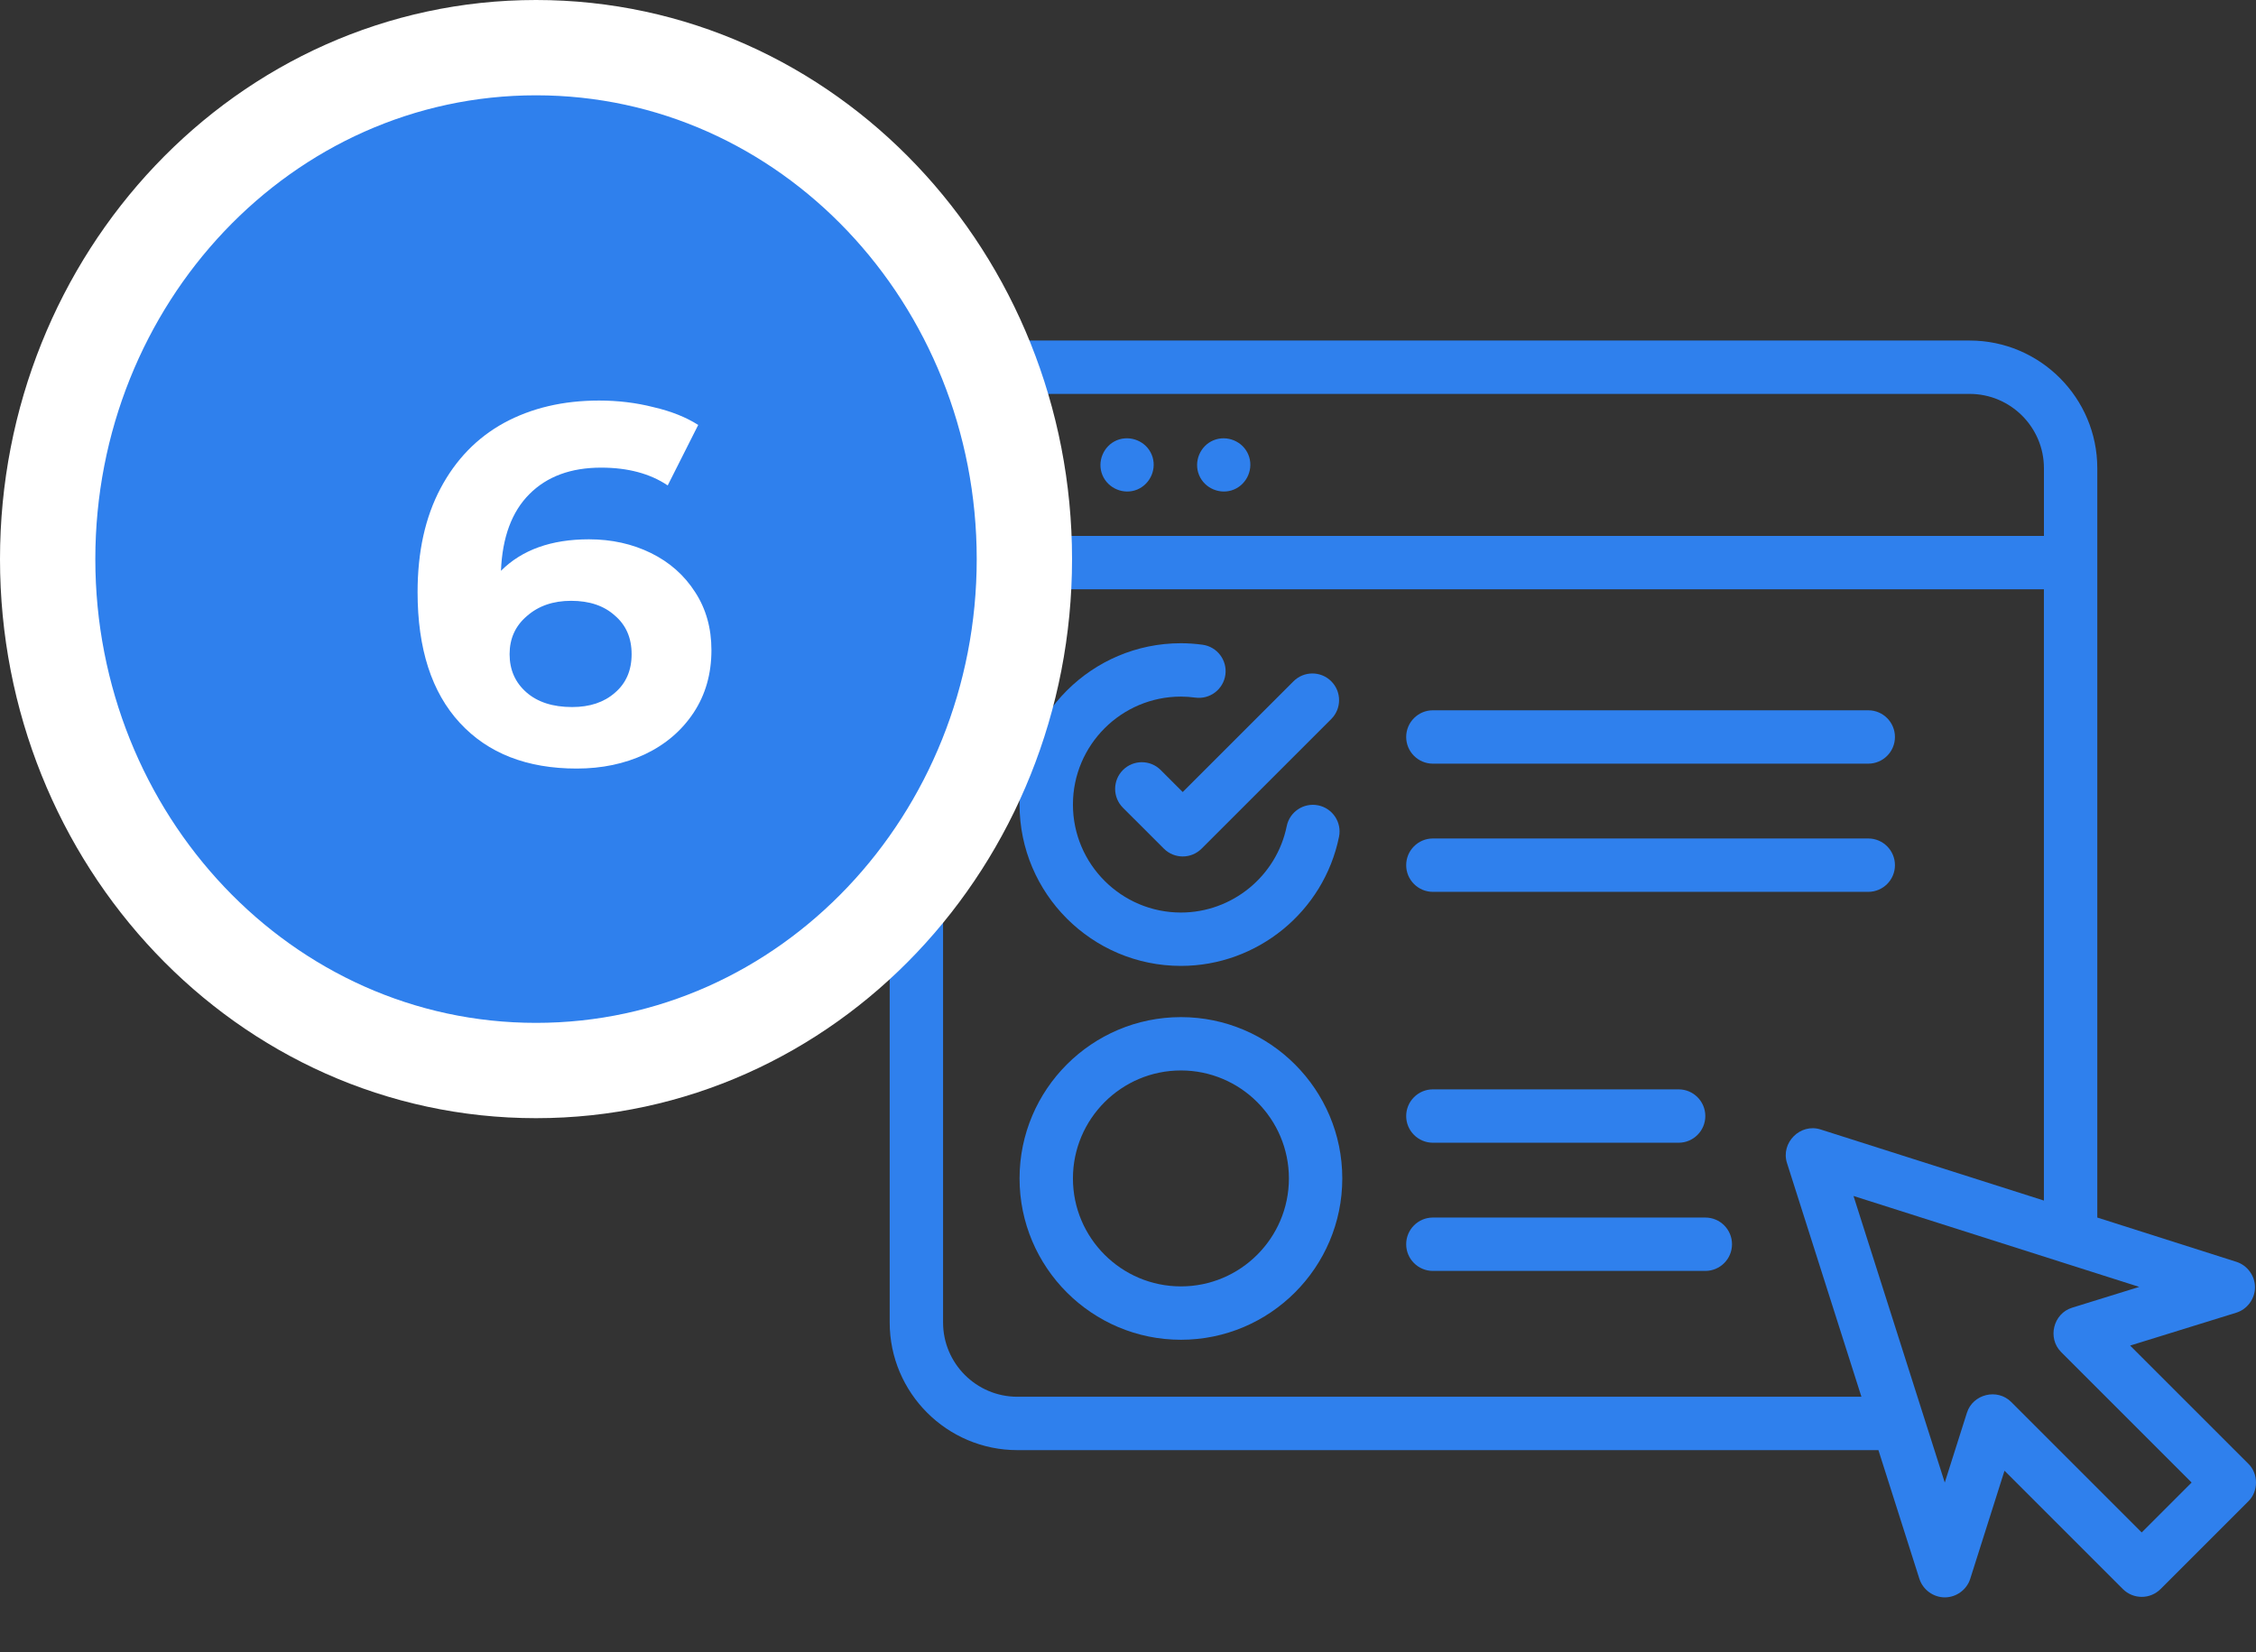 <svg width="71" height="52" viewBox="0 0 71 52" fill="none" xmlns="http://www.w3.org/2000/svg">
<rect x="0" y="0" width="71" height="52" fill="#333333" stroke="none"/>
<path d="M33.373 14.312C33.198 13.89 32.699 13.683 32.277 13.859C31.854 14.034 31.647 14.532 31.822 14.955C31.997 15.378 32.497 15.584 32.919 15.409C33.343 15.233 33.547 14.736 33.373 14.312Z" fill="#2F80ED"/>
<path d="M36.246 14.313C36.073 13.889 35.571 13.684 35.149 13.858C34.727 14.034 34.52 14.531 34.695 14.954C34.87 15.377 35.369 15.585 35.792 15.409C36.213 15.233 36.422 14.736 36.246 14.313Z" fill="#2F80ED"/>
<path d="M39.288 14.313C39.114 13.889 38.612 13.684 38.191 13.859C37.768 14.033 37.562 14.532 37.737 14.955C37.911 15.377 38.411 15.585 38.834 15.409C39.255 15.234 39.464 14.736 39.288 14.313Z" fill="#2F80ED"/>
<path d="M70.756 46.072L67.039 42.355L70.377 41.321C70.724 41.214 70.967 40.885 70.968 40.522C70.97 40.16 70.729 39.829 70.383 39.719L66.005 38.325V24.812C66.005 24.349 65.629 25.652 65.165 25.652C64.701 25.652 64.325 23.536 64.325 24C64.325 24.464 64.325 37.79 64.325 37.79L57.295 35.552C56.657 35.349 56.037 35.971 56.239 36.607L58.582 43.966H32.019C30.729 43.966 29.68 42.917 29.68 41.627V18.549H64.325V24.812C64.325 25.276 64.701 25.652 65.165 25.652C65.629 25.652 66.005 25.276 66.005 24.812L66.005 14.738C66.005 12.522 64.203 10.719 61.987 10.719H32.019C29.803 10.719 28 12.522 28 14.738L28 41.627C28 43.843 29.803 45.646 32.019 45.646H59.117L60.406 49.696C60.516 50.04 60.845 50.281 61.207 50.281C61.568 50.281 61.898 50.04 62.007 49.695L63.085 46.294L66.81 50.019C67.138 50.347 67.669 50.347 67.997 50.019L70.756 47.26C71.081 46.947 71.081 46.385 70.756 46.072ZM29.68 14.738C29.68 13.448 30.729 12.399 32.019 12.399H61.987C63.276 12.399 64.326 13.448 64.326 14.738V16.869H29.68V14.738ZM67.403 48.237L63.296 44.13C62.858 43.692 62.088 43.881 61.902 44.47L61.205 46.667L58.333 37.646L67.325 40.508L65.212 41.163C64.62 41.346 64.428 42.119 64.867 42.559L68.974 46.666L67.403 48.237Z" fill="#2F80ED"/>
<path d="M37.844 20.294C37.614 20.263 37.386 20.247 37.166 20.247C34.365 20.247 32.087 22.525 32.087 25.325C32.087 28.125 34.365 30.404 37.166 30.404C39.571 30.404 41.663 28.695 42.141 26.34C42.234 25.886 41.94 25.442 41.485 25.35C41.031 25.258 40.587 25.551 40.495 26.006C40.175 27.581 38.775 28.724 37.166 28.724C35.292 28.724 33.767 27.199 33.767 25.325C33.767 23.452 35.292 21.927 37.166 21.927C37.312 21.927 37.465 21.938 37.621 21.959C38.08 22.02 38.503 21.697 38.565 21.237C38.626 20.778 38.303 20.355 37.844 20.294Z" fill="#2F80ED"/>
<path d="M37.166 42.172C39.966 42.172 42.244 39.894 42.244 37.094C42.244 34.294 39.966 32.016 37.166 32.016C34.365 32.016 32.087 34.294 32.087 37.094C32.087 39.894 34.365 42.172 37.166 42.172ZM37.166 33.695C39.039 33.695 40.564 35.22 40.564 37.094C40.564 38.968 39.039 40.492 37.166 40.492C35.292 40.492 33.767 38.968 33.767 37.094C33.767 35.22 35.292 33.695 37.166 33.695Z" fill="#2F80ED"/>
<path d="M58.797 22.358H45.095C44.632 22.358 44.255 22.734 44.255 23.198C44.255 23.662 44.632 24.038 45.095 24.038H58.797C59.261 24.038 59.637 23.662 59.637 23.198C59.637 22.734 59.261 22.358 58.797 22.358Z" fill="#2F80ED"/>
<path d="M59.637 27.233C59.637 26.769 59.261 26.393 58.797 26.393H45.095C44.632 26.393 44.255 26.769 44.255 27.233C44.255 27.697 44.632 28.073 45.095 28.073H58.797C59.261 28.073 59.637 27.697 59.637 27.233Z" fill="#2F80ED"/>
<path d="M45.095 35.97H52.829C53.292 35.97 53.669 35.594 53.669 35.13C53.669 34.666 53.292 34.29 52.829 34.29H45.095C44.632 34.29 44.255 34.666 44.255 35.13C44.255 35.594 44.632 35.97 45.095 35.97Z" fill="#2F80ED"/>
<path d="M45.095 40.005H53.669C54.133 40.005 54.509 39.629 54.509 39.165C54.509 38.701 54.133 38.325 53.669 38.325H45.095C44.632 38.325 44.255 38.701 44.255 39.165C44.255 39.629 44.632 40.005 45.095 40.005Z" fill="#2F80ED"/>
<path d="M36.529 24.238C36.201 23.91 35.669 23.91 35.341 24.238C35.013 24.566 35.013 25.098 35.341 25.426L36.629 26.713C36.957 27.041 37.488 27.041 37.816 26.713L41.897 22.633C42.225 22.305 42.225 21.773 41.897 21.445C41.569 21.117 41.037 21.117 40.709 21.445L37.222 24.931L36.529 24.238Z" fill="#2F80ED"/>
<path d="M16.87 33.697C25.43 33.697 32.239 26.416 32.239 17.599C32.239 8.781 25.43 1.5 16.87 1.5C8.31 1.5 1.5 8.781 1.5 17.599C1.5 26.416 8.31 33.697 16.87 33.697Z" fill="#2F80ED" stroke="white" stroke-width="3"/>
<path d="M18.534 16.976C19.248 16.976 19.899 17.12 20.486 17.408C21.073 17.696 21.537 18.107 21.878 18.64C22.219 19.163 22.39 19.771 22.39 20.464C22.39 21.211 22.203 21.867 21.83 22.432C21.456 22.997 20.945 23.435 20.294 23.744C19.654 24.043 18.939 24.192 18.15 24.192C16.582 24.192 15.355 23.712 14.47 22.752C13.585 21.792 13.142 20.421 13.142 18.64C13.142 17.371 13.382 16.283 13.862 15.376C14.342 14.469 15.008 13.781 15.862 13.312C16.726 12.843 17.723 12.608 18.854 12.608C19.451 12.608 20.022 12.677 20.566 12.816C21.12 12.944 21.59 13.131 21.974 13.376L21.014 15.28C20.459 14.907 19.761 14.72 18.918 14.72C17.968 14.72 17.216 14.997 16.662 15.552C16.107 16.107 15.809 16.912 15.766 17.968C16.427 17.307 17.35 16.976 18.534 16.976ZM18.006 22.256C18.561 22.256 19.009 22.107 19.35 21.808C19.702 21.509 19.878 21.104 19.878 20.592C19.878 20.08 19.702 19.675 19.35 19.376C19.009 19.067 18.55 18.912 17.974 18.912C17.409 18.912 16.945 19.072 16.582 19.392C16.219 19.701 16.038 20.101 16.038 20.592C16.038 21.083 16.214 21.483 16.566 21.792C16.918 22.101 17.398 22.256 18.006 22.256Z" fill="white"/>
</svg>
